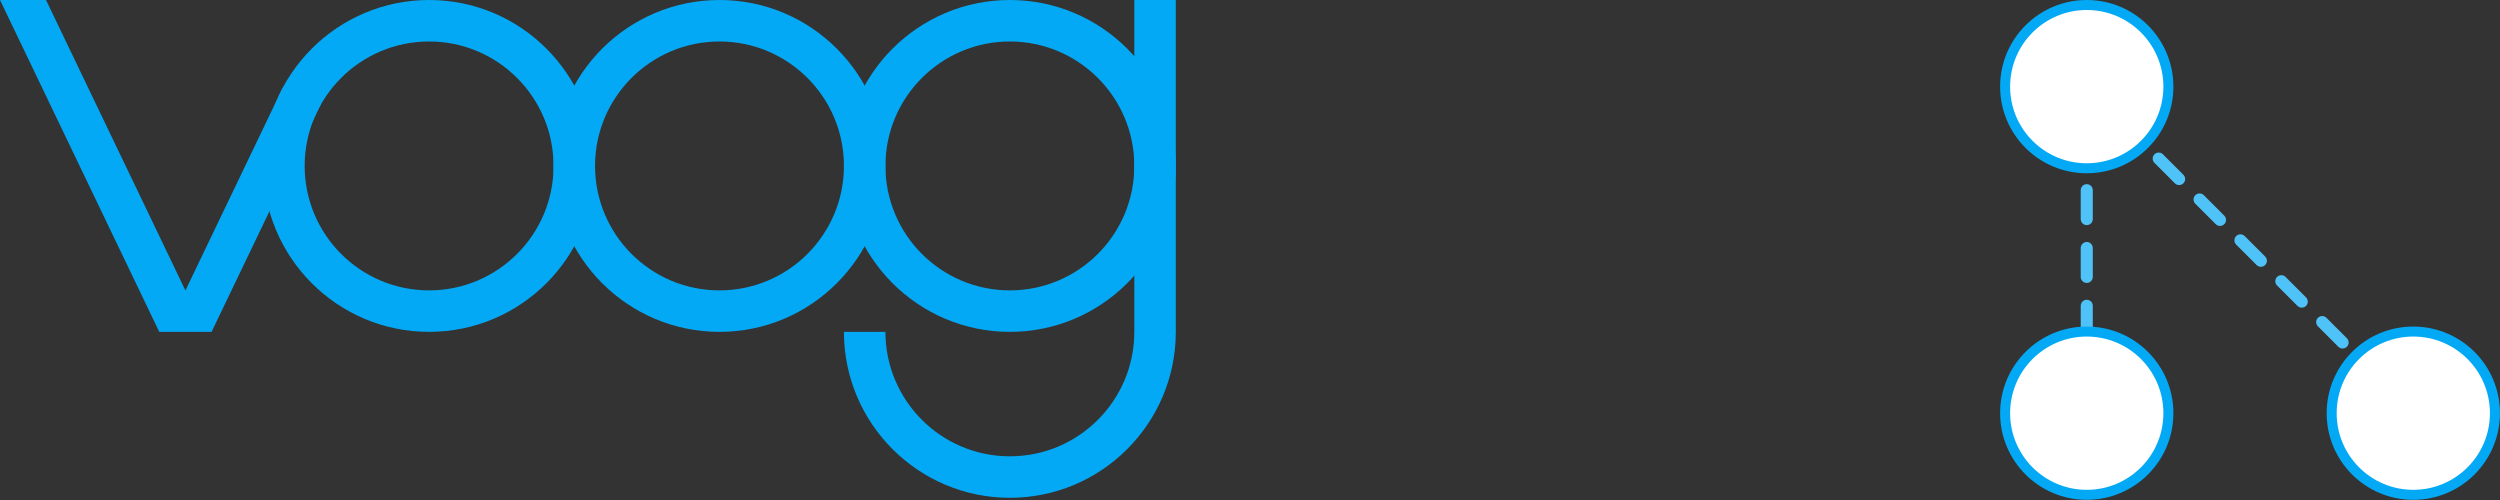 <?xml version="1.0" encoding="UTF-8" standalone="no"?><!DOCTYPE svg PUBLIC "-//W3C//DTD SVG 1.1//EN" "http://www.w3.org/Graphics/SVG/1.1/DTD/svg11.dtd"><svg width="100%" height="100%" viewBox="0 0 500 100" version="1.1" xmlns="http://www.w3.org/2000/svg" xmlns:xlink="http://www.w3.org/1999/xlink" xml:space="preserve" style="fill-rule:evenodd;clip-rule:evenodd;stroke-linecap:round;stroke-linejoin:round;"><rect x="0" y="0" width="500" height="100" fill="#333333" stroke="none"/><g><path d="M143.897,0c18.316,0 33.186,14.87 33.186,33.186c0,18.316 -14.87,33.187 -33.186,33.187c-18.316,0 -33.187,-14.871 -33.187,-33.187c0,-18.316 14.871,-33.186 33.187,-33.186Zm0,8.296c13.737,0 24.89,11.153 24.89,24.89c0,13.737 -11.153,24.89 -24.89,24.89c-13.737,0 -24.89,-11.153 -24.89,-24.89c0,-13.737 11.153,-24.89 24.89,-24.89Z" style="fill:#03a9f4;"/><path d="M85.821,0c18.316,0 33.186,14.87 33.186,33.186c0,18.316 -14.87,33.187 -33.186,33.187c-18.316,0 -33.187,-14.871 -33.187,-33.187c0,-18.316 14.871,-33.186 33.187,-33.186Zm0,8.296c13.737,0 24.89,11.153 24.89,24.89c0,13.737 -11.153,24.89 -24.89,24.89c-13.737,0 -24.89,-11.153 -24.89,-24.89c0,-13.737 11.153,-24.89 24.89,-24.89Z" style="fill:#03a9f4;"/><path d="M201.973,0c18.316,0 33.186,14.87 33.186,33.186c0,18.316 -14.87,33.187 -33.186,33.187c-18.316,0 -33.187,-14.871 -33.187,-33.187c0,-18.316 14.871,-33.186 33.187,-33.186Zm0,8.296c13.737,0 24.89,11.153 24.89,24.89c0,13.737 -11.153,24.89 -24.89,24.89c-13.737,0 -24.89,-11.153 -24.89,-24.89c0,-13.737 11.153,-24.89 24.89,-24.89Z" style="fill:#03a9f4;"/><path d="M235.159,66.372c0,18.316 -14.871,33.187 -33.187,33.187c-18.315,0 -33.186,-14.871 -33.186,-33.187l8.297,0c0,13.738 11.152,24.89 24.889,24.89c13.738,0 24.89,-11.152 24.89,-24.89l8.297,0Z" style="fill:#03a9f4;"/><rect x="226.863" y="-0.002" width="8.296" height="66.457" style="fill:#03a9f4;"/><path d="M42.315,66.373l-10.462,0l-31.853,-66.373l9.203,0l27.881,58.097l19.469,-40.566l7.62,3.297l-21.858,45.545Z" style="fill:#03a9f4;"/><path id="_0_2" d="M415.901,15.878l68.209,68.209" style="fill:none;stroke:#4fc3f7;stroke-width:2.41px;stroke-dasharray:5.78,5.78,0,0;stroke-dashoffset:0.72;"/><path id="_0_1" d="M417.35,15.878l0,68.209" style="fill:none;stroke:#4fc3f7;stroke-width:2.41px;stroke-dasharray:5.78,5.78,0,0;stroke-dashoffset:0.96;"/><circle cx="417.35" cy="17.327" r="16.327" style="fill:#fff;stroke:#03a9f4;stroke-width:2px;stroke-miterlimit:1.414;"/><path d="M415.901,10.194Z" style="fill:none;stroke:#000;stroke-width:1px;stroke-miterlimit:1.414;stroke-dasharray:1,2,0,0;"/><circle cx="417.35" cy="82.637" r="16.327" style="fill:#fff;stroke:#03a9f4;stroke-width:2px;stroke-miterlimit:1.414;"/><path d="M415.901,78.403Z" style="fill:none;stroke:#000;stroke-width:1px;stroke-miterlimit:1.414;stroke-dasharray:1,2,0,0;"/><circle cx="482.66" cy="82.637" r="16.327" style="fill:#fff;stroke:#03a9f4;stroke-width:2px;stroke-miterlimit:1.414;"/><path d="M484.11,78.403Z" style="fill:none;stroke:#000;stroke-width:1px;stroke-miterlimit:1.414;stroke-dasharray:1,2,0,0;"/></g></svg>